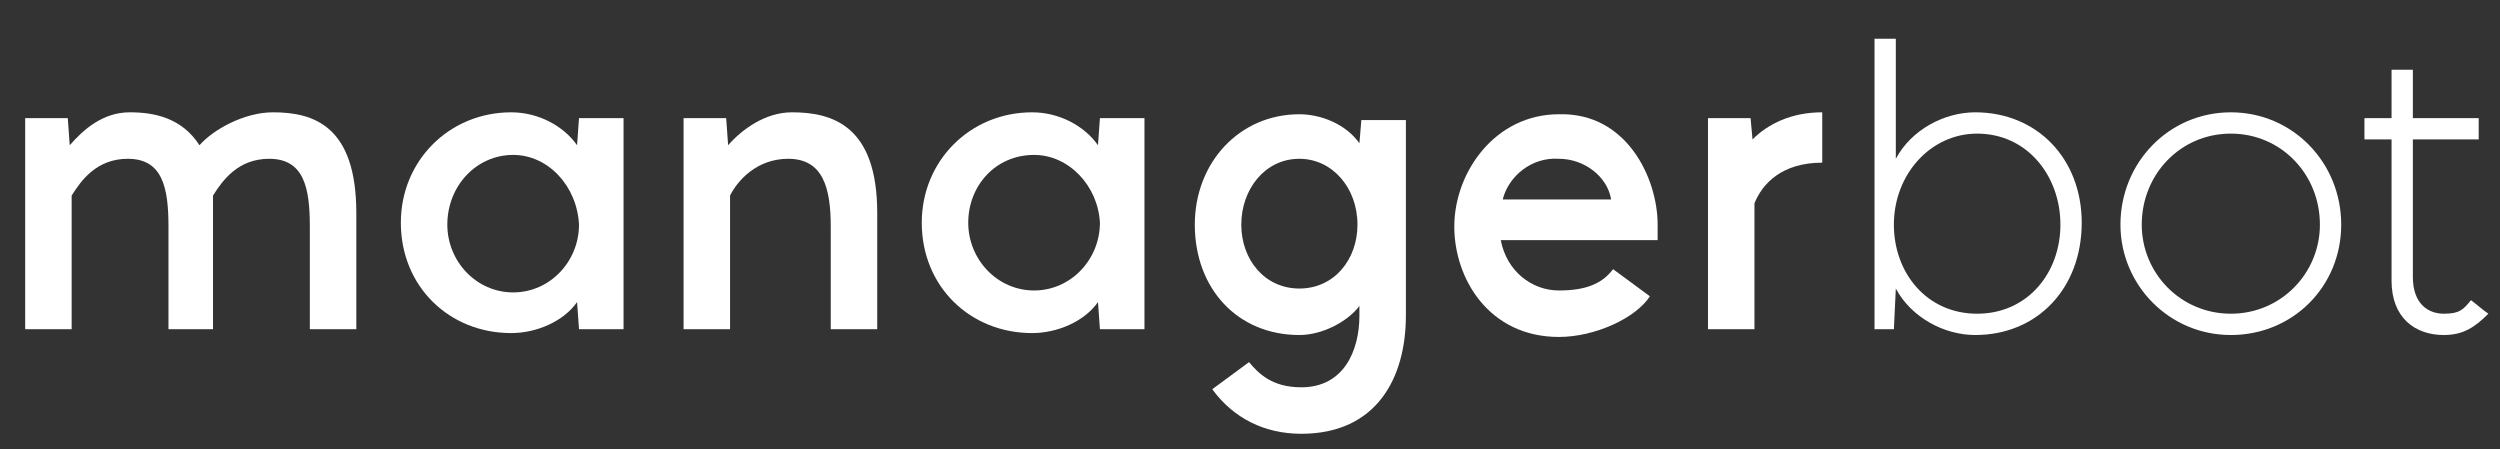 <?xml version="1.0" encoding="utf-8"?>
<!-- Generator: Adobe Illustrator 19.2.1, SVG Export Plug-In . SVG Version: 6.00 Build 0)  -->
<svg version="1.1" id="Layer_1" xmlns="http://www.w3.org/2000/svg" xmlns:xlink="http://www.w3.org/1999/xlink" x="0px" y="0px"
	 viewBox="0 0 129.1 23.2" style="enable-background:new 0 0 129.1 23.2;" xml:space="preserve">
<rect x="0" y="0" width="129.1" height="23.2" fill="#333333" stroke="none"/>
<style type="text/css">
	.st0{fill:#FFFFFF;}
</style>
<g>
	<path class="st0" d="M3.5,6.1l0.1,1.4c0.7-0.8,1.7-1.7,3.1-1.7c1.3,0,2.7,0.3,3.6,1.7c0.7-0.8,2.3-1.7,3.8-1.7
		c2.1,0,4.3,0.7,4.3,5.2v6H16v-5.3c0-2-0.3-3.5-2.1-3.5c-1.6,0-2.4,1.1-2.9,1.9c0,0.3,0,0.6,0,0.9v6H8.7v-5.3c0-2-0.3-3.5-2.1-3.5
		c-1.6,0-2.4,1.1-2.9,1.9V17H1.3V6.1H3.5z"/>
	<path class="st0" d="M29.9,17l-0.1-1.4c-0.7,1-2.1,1.6-3.4,1.6c-3.2,0-5.7-2.4-5.7-5.7c0-3.2,2.5-5.7,5.7-5.7
		c1.4,0,2.7,0.7,3.4,1.7l0.1-1.4h2.3V17H29.9z M26.5,8c-1.9,0-3.4,1.6-3.4,3.6c0,1.9,1.5,3.5,3.4,3.5s3.4-1.6,3.4-3.5
		C29.8,9.6,28.3,8,26.5,8z"/>
	<path class="st0" d="M37.5,6.1l0.1,1.4c0.7-0.8,1.9-1.7,3.3-1.7c2.1,0,4.4,0.7,4.4,5.2v6h-2.4v-5.3c0-2-0.4-3.5-2.2-3.5
		c-1.6,0-2.6,1.1-3,1.9V17h-2.4V6.1H37.5z"/>
	<path class="st0" d="M56.8,17l-0.1-1.4c-0.7,1-2.1,1.6-3.4,1.6c-3.2,0-5.7-2.4-5.7-5.7c0-3.2,2.5-5.7,5.7-5.7
		c1.4,0,2.7,0.7,3.4,1.7l0.1-1.4h2.3V17H56.8z M53.4,8C51.4,8,50,9.6,50,11.5c0,1.9,1.5,3.5,3.4,3.5s3.4-1.6,3.4-3.5
		C56.7,9.6,55.2,8,53.4,8z"/>
	<path class="st0" d="M70.2,15.8c-0.6,0.8-1.9,1.5-3.1,1.5c-3.2,0-5.4-2.4-5.4-5.7c0-3.2,2.3-5.7,5.4-5.7c1.1,0,2.4,0.5,3.1,1.5
		l0.1-1.2h2.3v10.1c0,3.2-1.5,6.1-5.4,6.1c-1.9,0-3.5-0.8-4.6-2.3l1.9-1.4c0.5,0.6,1.2,1.3,2.7,1.3c2.2,0,3-1.9,3-3.7V15.8z
		 M67.1,8.2c-1.8,0-3,1.6-3,3.4c0,1.8,1.2,3.3,3,3.3c1.8,0,3-1.5,3-3.3C70.1,9.7,68.8,8.2,67.1,8.2z"/>
	<path class="st0" d="M85.6,11.6v0.8h-8.1c0.3,1.6,1.6,2.6,3,2.6c1.3,0,2.2-0.3,2.8-1.1l1.9,1.4c-0.7,1.1-2.8,2.1-4.7,2.1
		c-3.6,0-5.4-3-5.4-5.7c0-2.8,2.1-5.8,5.4-5.8C84,5.8,85.6,9.2,85.6,11.6z M77.6,10.3h5.6c-0.2-1.2-1.4-2.1-2.7-2.1
		C79.1,8.1,77.9,9.1,77.6,10.3z"/>
	<path class="st0" d="M90.4,6.1l0.1,1.1c0.8-0.8,2-1.4,3.6-1.4v2.6c-2.1,0-3.1,1.1-3.5,2.1V17h-2.4V6.1H90.4z"/>
	<path class="st0" d="M102,17.3c-1.6,0-3.3-0.9-4.1-2.4L97.8,17h-1V2h1.1v6.2c0.8-1.5,2.5-2.4,4.1-2.4c3.2,0,5.5,2.4,5.5,5.7
		C107.5,14.9,105.2,17.3,102,17.3z M102.1,16.2c2.6,0,4.3-2.1,4.3-4.6c0-2.5-1.7-4.7-4.3-4.7c-2.4,0-4.3,2.1-4.3,4.7
		C97.8,14.1,99.5,16.2,102.1,16.2z"/>
	<path class="st0" d="M115.2,5.8c3.2,0,5.7,2.6,5.7,5.8c0,3.2-2.5,5.7-5.7,5.7c-3.2,0-5.7-2.6-5.7-5.7C109.5,8.4,112,5.8,115.2,5.8z
		 M115.2,16.2c2.6,0,4.6-2.1,4.6-4.6c0-2.6-2-4.7-4.6-4.7c-2.6,0-4.6,2.1-4.6,4.7C110.6,14.1,112.6,16.2,115.2,16.2z"/>
	<path class="st0" d="M124.6,3.6v2.5h3.4v1.1h-3.4v7.1c0,1.4,0.8,1.9,1.6,1.9c0.8,0,1-0.2,1.4-0.7c0.4,0.3,0.6,0.5,0.9,0.7
		c-0.7,0.7-1.3,1.1-2.3,1.1c-1.5,0-2.7-0.9-2.7-2.8V7.2h-1.4V6.1h1.4V3.6H124.6z"/>
</g>
</svg>
